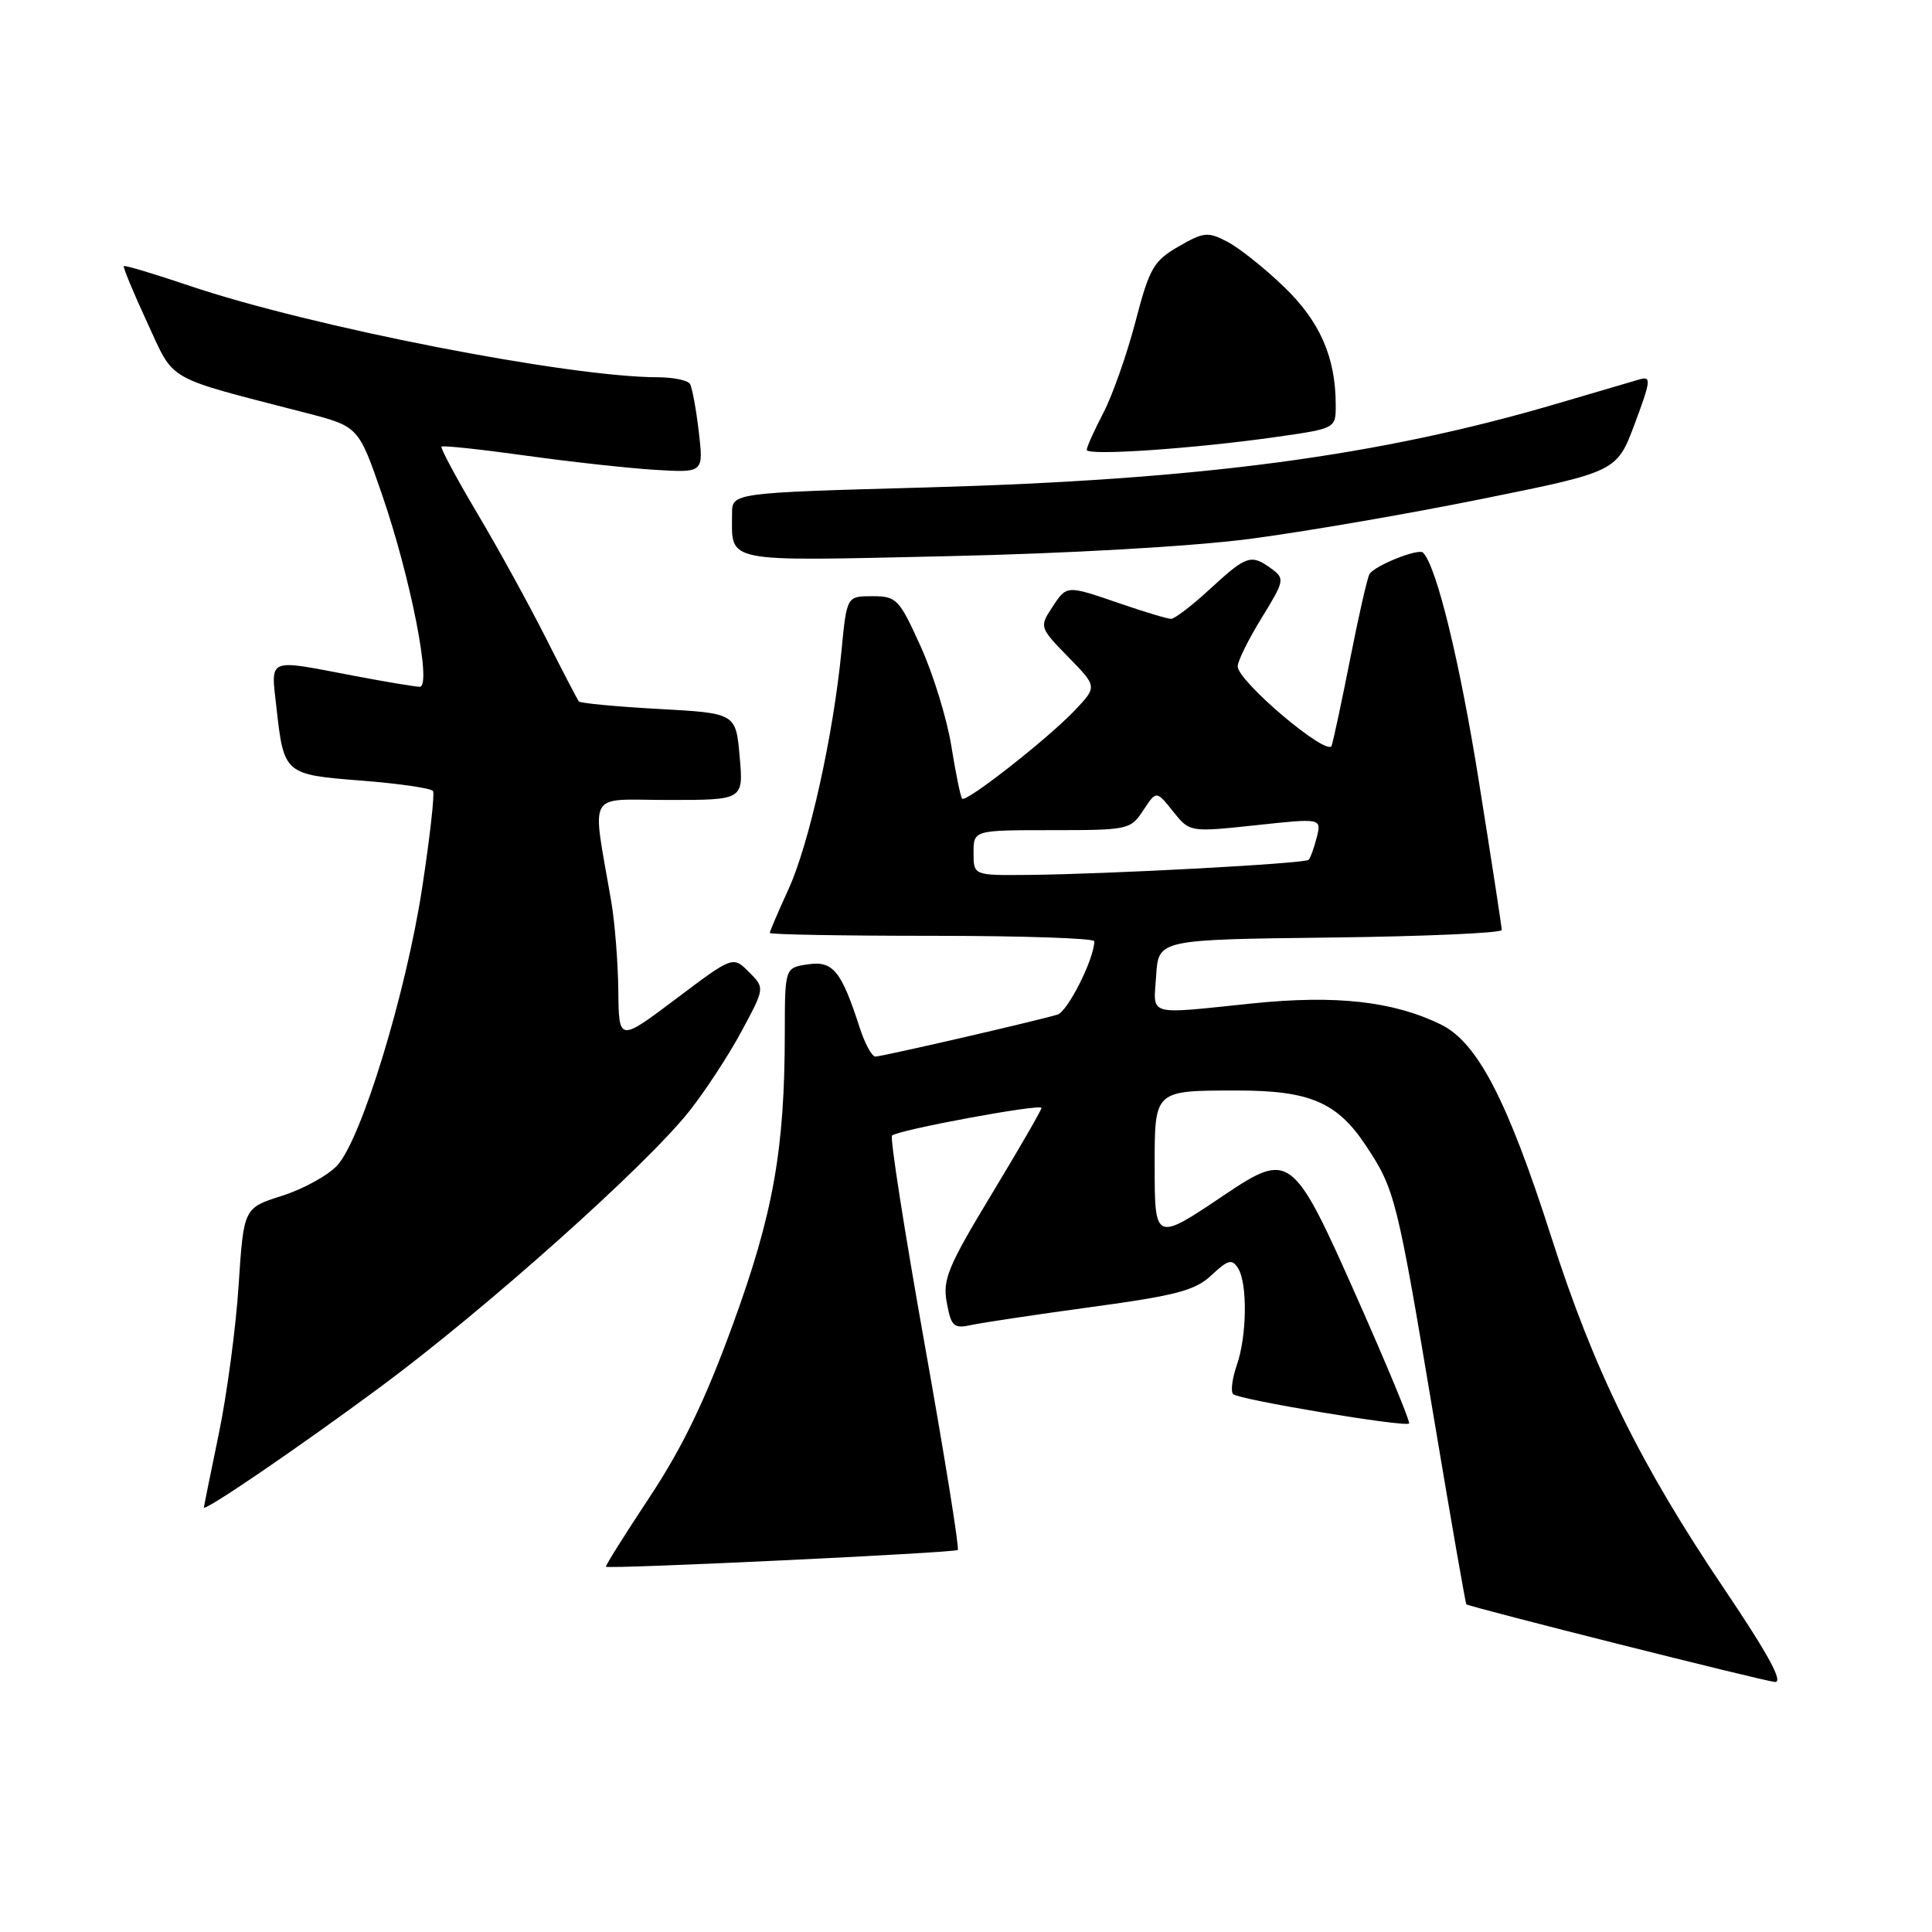 <?xml version="1.0" encoding="UTF-8" standalone="no"?>
<!DOCTYPE svg PUBLIC "-//W3C//DTD SVG 1.1//EN" "http://www.w3.org/Graphics/SVG/1.1/DTD/svg11.dtd" >
<svg xmlns="http://www.w3.org/2000/svg" xmlns:xlink="http://www.w3.org/1999/xlink" version="1.1" viewBox="0 0 256 256">
 <g >
 <path fill="currentColor"
d=" M 228.45 210.51 C 217.32 194.01 211.18 181.51 205.57 163.96 C 199.75 145.78 195.77 138.12 190.92 135.75 C 184.62 132.67 177.03 131.82 165.94 132.96 C 151.74 134.42 152.84 134.74 153.20 129.25 C 153.50 124.50 153.50 124.50 176.25 124.23 C 188.76 124.08 199.00 123.63 198.99 123.23 C 198.99 122.83 197.64 114.05 195.99 103.73 C 193.43 87.63 190.35 75.02 188.56 73.23 C 187.96 72.62 182.15 74.94 181.47 76.06 C 181.19 76.49 180.05 81.50 178.93 87.18 C 177.81 92.85 176.69 98.09 176.45 98.81 C 175.94 100.36 164.00 90.28 164.00 88.29 C 164.00 87.60 165.43 84.71 167.17 81.88 C 170.21 76.94 170.26 76.67 168.48 75.36 C 165.78 73.39 165.18 73.58 160.38 78.00 C 158.00 80.20 155.66 82.00 155.18 82.00 C 154.70 82.00 151.70 81.10 148.50 80.00 C 141.22 77.50 141.38 77.49 139.37 80.55 C 137.73 83.06 137.77 83.18 141.54 87.05 C 145.39 90.98 145.39 90.98 142.44 94.10 C 138.90 97.84 128.03 106.37 127.49 105.83 C 127.28 105.62 126.64 102.48 126.06 98.87 C 125.48 95.25 123.65 89.30 121.99 85.65 C 119.14 79.35 118.80 79.00 115.59 79.00 C 112.20 79.00 112.20 79.00 111.50 86.25 C 110.41 97.47 107.22 111.84 104.48 117.82 C 103.12 120.80 102.00 123.41 102.00 123.62 C 102.00 123.83 111.67 124.00 123.50 124.00 C 135.32 124.00 145.00 124.32 145.00 124.72 C 145.00 127.03 141.49 134.02 140.12 134.44 C 137.31 135.29 116.86 140.00 115.99 140.00 C 115.53 140.00 114.61 138.31 113.94 136.25 C 111.48 128.63 110.39 127.29 107.06 127.78 C 104.00 128.23 104.00 128.23 103.99 136.86 C 103.98 152.33 102.47 160.81 97.09 175.55 C 93.45 185.54 90.42 191.81 86.08 198.37 C 82.78 203.35 80.18 207.50 80.29 207.60 C 80.68 207.94 126.50 205.76 126.91 205.38 C 127.14 205.18 125.15 192.86 122.50 178.00 C 119.85 163.14 117.91 150.76 118.20 150.47 C 118.94 149.73 138.00 146.20 138.00 146.81 C 138.00 147.09 135.03 152.23 131.40 158.23 C 125.57 167.88 124.88 169.56 125.46 172.64 C 126.05 175.81 126.37 176.08 128.81 175.55 C 130.29 175.24 137.46 174.16 144.74 173.17 C 155.91 171.65 158.38 170.99 160.54 168.96 C 162.70 166.93 163.25 166.78 164.04 168.03 C 165.32 170.05 165.23 177.03 163.88 180.90 C 163.27 182.66 163.05 184.38 163.40 184.73 C 164.12 185.46 186.20 189.14 186.71 188.62 C 186.90 188.43 183.78 180.90 179.78 171.89 C 171.31 152.81 170.91 152.51 162.17 158.38 C 153.06 164.52 153.00 164.49 153.00 154.54 C 153.00 144.40 152.89 144.50 164.00 144.50 C 173.55 144.50 177.19 146.06 180.99 151.80 C 184.85 157.63 185.10 158.64 190.01 187.97 C 192.26 201.42 194.19 212.50 194.30 212.58 C 194.84 212.97 233.72 222.76 235.18 222.87 C 236.36 222.96 234.30 219.19 228.45 210.51 Z  M 50.35 183.82 C 64.32 173.49 85.71 154.39 91.37 147.19 C 93.50 144.49 96.62 139.72 98.29 136.59 C 101.35 130.90 101.35 130.90 99.23 128.79 C 97.12 126.67 97.12 126.67 89.56 132.36 C 82.00 138.05 82.00 138.05 81.93 131.27 C 81.89 127.55 81.47 122.25 81.00 119.50 C 78.43 104.42 77.54 106.00 88.63 106.00 C 98.52 106.00 98.52 106.00 98.01 100.25 C 97.50 94.50 97.50 94.50 87.27 93.94 C 81.65 93.63 76.89 93.18 76.70 92.94 C 76.51 92.70 74.53 88.90 72.31 84.50 C 70.09 80.10 66.01 72.67 63.23 68.00 C 60.46 63.33 58.33 59.35 58.50 59.18 C 58.67 59.00 63.69 59.54 69.66 60.37 C 75.62 61.20 83.37 62.05 86.87 62.26 C 93.23 62.64 93.23 62.64 92.59 57.19 C 92.24 54.19 91.71 51.34 91.42 50.86 C 91.12 50.39 89.22 50.00 87.19 49.99 C 75.35 49.98 41.18 43.30 25.09 37.86 C 20.45 36.29 16.54 35.12 16.41 35.26 C 16.27 35.39 17.66 38.74 19.49 42.70 C 23.21 50.73 21.60 49.81 40.50 54.70 C 47.50 56.51 47.50 56.51 50.61 65.50 C 54.40 76.49 57.26 91.00 55.62 91.00 C 55.00 91.00 50.97 90.32 46.66 89.50 C 35.30 87.33 35.88 87.08 36.63 93.75 C 37.62 102.59 37.68 102.64 47.95 103.44 C 52.91 103.83 57.16 104.45 57.38 104.82 C 57.61 105.20 56.96 110.96 55.94 117.64 C 53.80 131.62 47.91 150.90 44.70 154.41 C 43.49 155.73 40.20 157.55 37.40 158.44 C 32.29 160.06 32.29 160.06 31.62 170.28 C 31.26 175.90 30.07 184.78 28.99 190.00 C 27.91 195.22 27.02 199.61 27.01 199.74 C 26.98 200.39 39.55 191.81 50.35 183.82 Z  M 165.50 71.42 C 172.65 70.49 186.54 68.10 196.37 66.11 C 214.24 62.50 214.24 62.50 216.62 56.13 C 218.75 50.42 218.82 49.82 217.25 50.27 C 216.29 50.55 211.45 51.97 206.50 53.43 C 182.74 60.44 159.22 63.57 122.75 64.59 C 97.00 65.30 97.00 65.30 97.00 68.07 C 97.00 74.66 95.51 74.36 125.41 73.70 C 141.41 73.35 157.82 72.41 165.50 71.42 Z  M 169.25 57.88 C 177.00 56.77 177.00 56.77 176.99 53.63 C 176.98 47.34 174.90 42.59 170.13 38.00 C 167.56 35.52 164.18 32.84 162.63 32.03 C 160.04 30.68 159.49 30.74 156.15 32.67 C 152.85 34.58 152.30 35.54 150.45 42.64 C 149.32 46.96 147.41 52.39 146.20 54.71 C 144.99 57.03 144.00 59.23 144.00 59.61 C 144.00 60.43 158.35 59.44 169.25 57.88 Z  M 129.00 113.00 C 129.00 110.00 129.00 110.00 139.38 110.00 C 149.50 110.00 149.82 109.93 151.49 107.37 C 153.22 104.74 153.22 104.74 155.43 107.51 C 157.64 110.28 157.64 110.28 166.38 109.35 C 175.11 108.41 175.11 108.41 174.48 110.95 C 174.12 112.35 173.64 113.69 173.40 113.93 C 172.90 114.43 146.98 115.83 136.25 115.93 C 129.00 116.00 129.00 116.00 129.00 113.00 Z "/>
</g>
</svg>